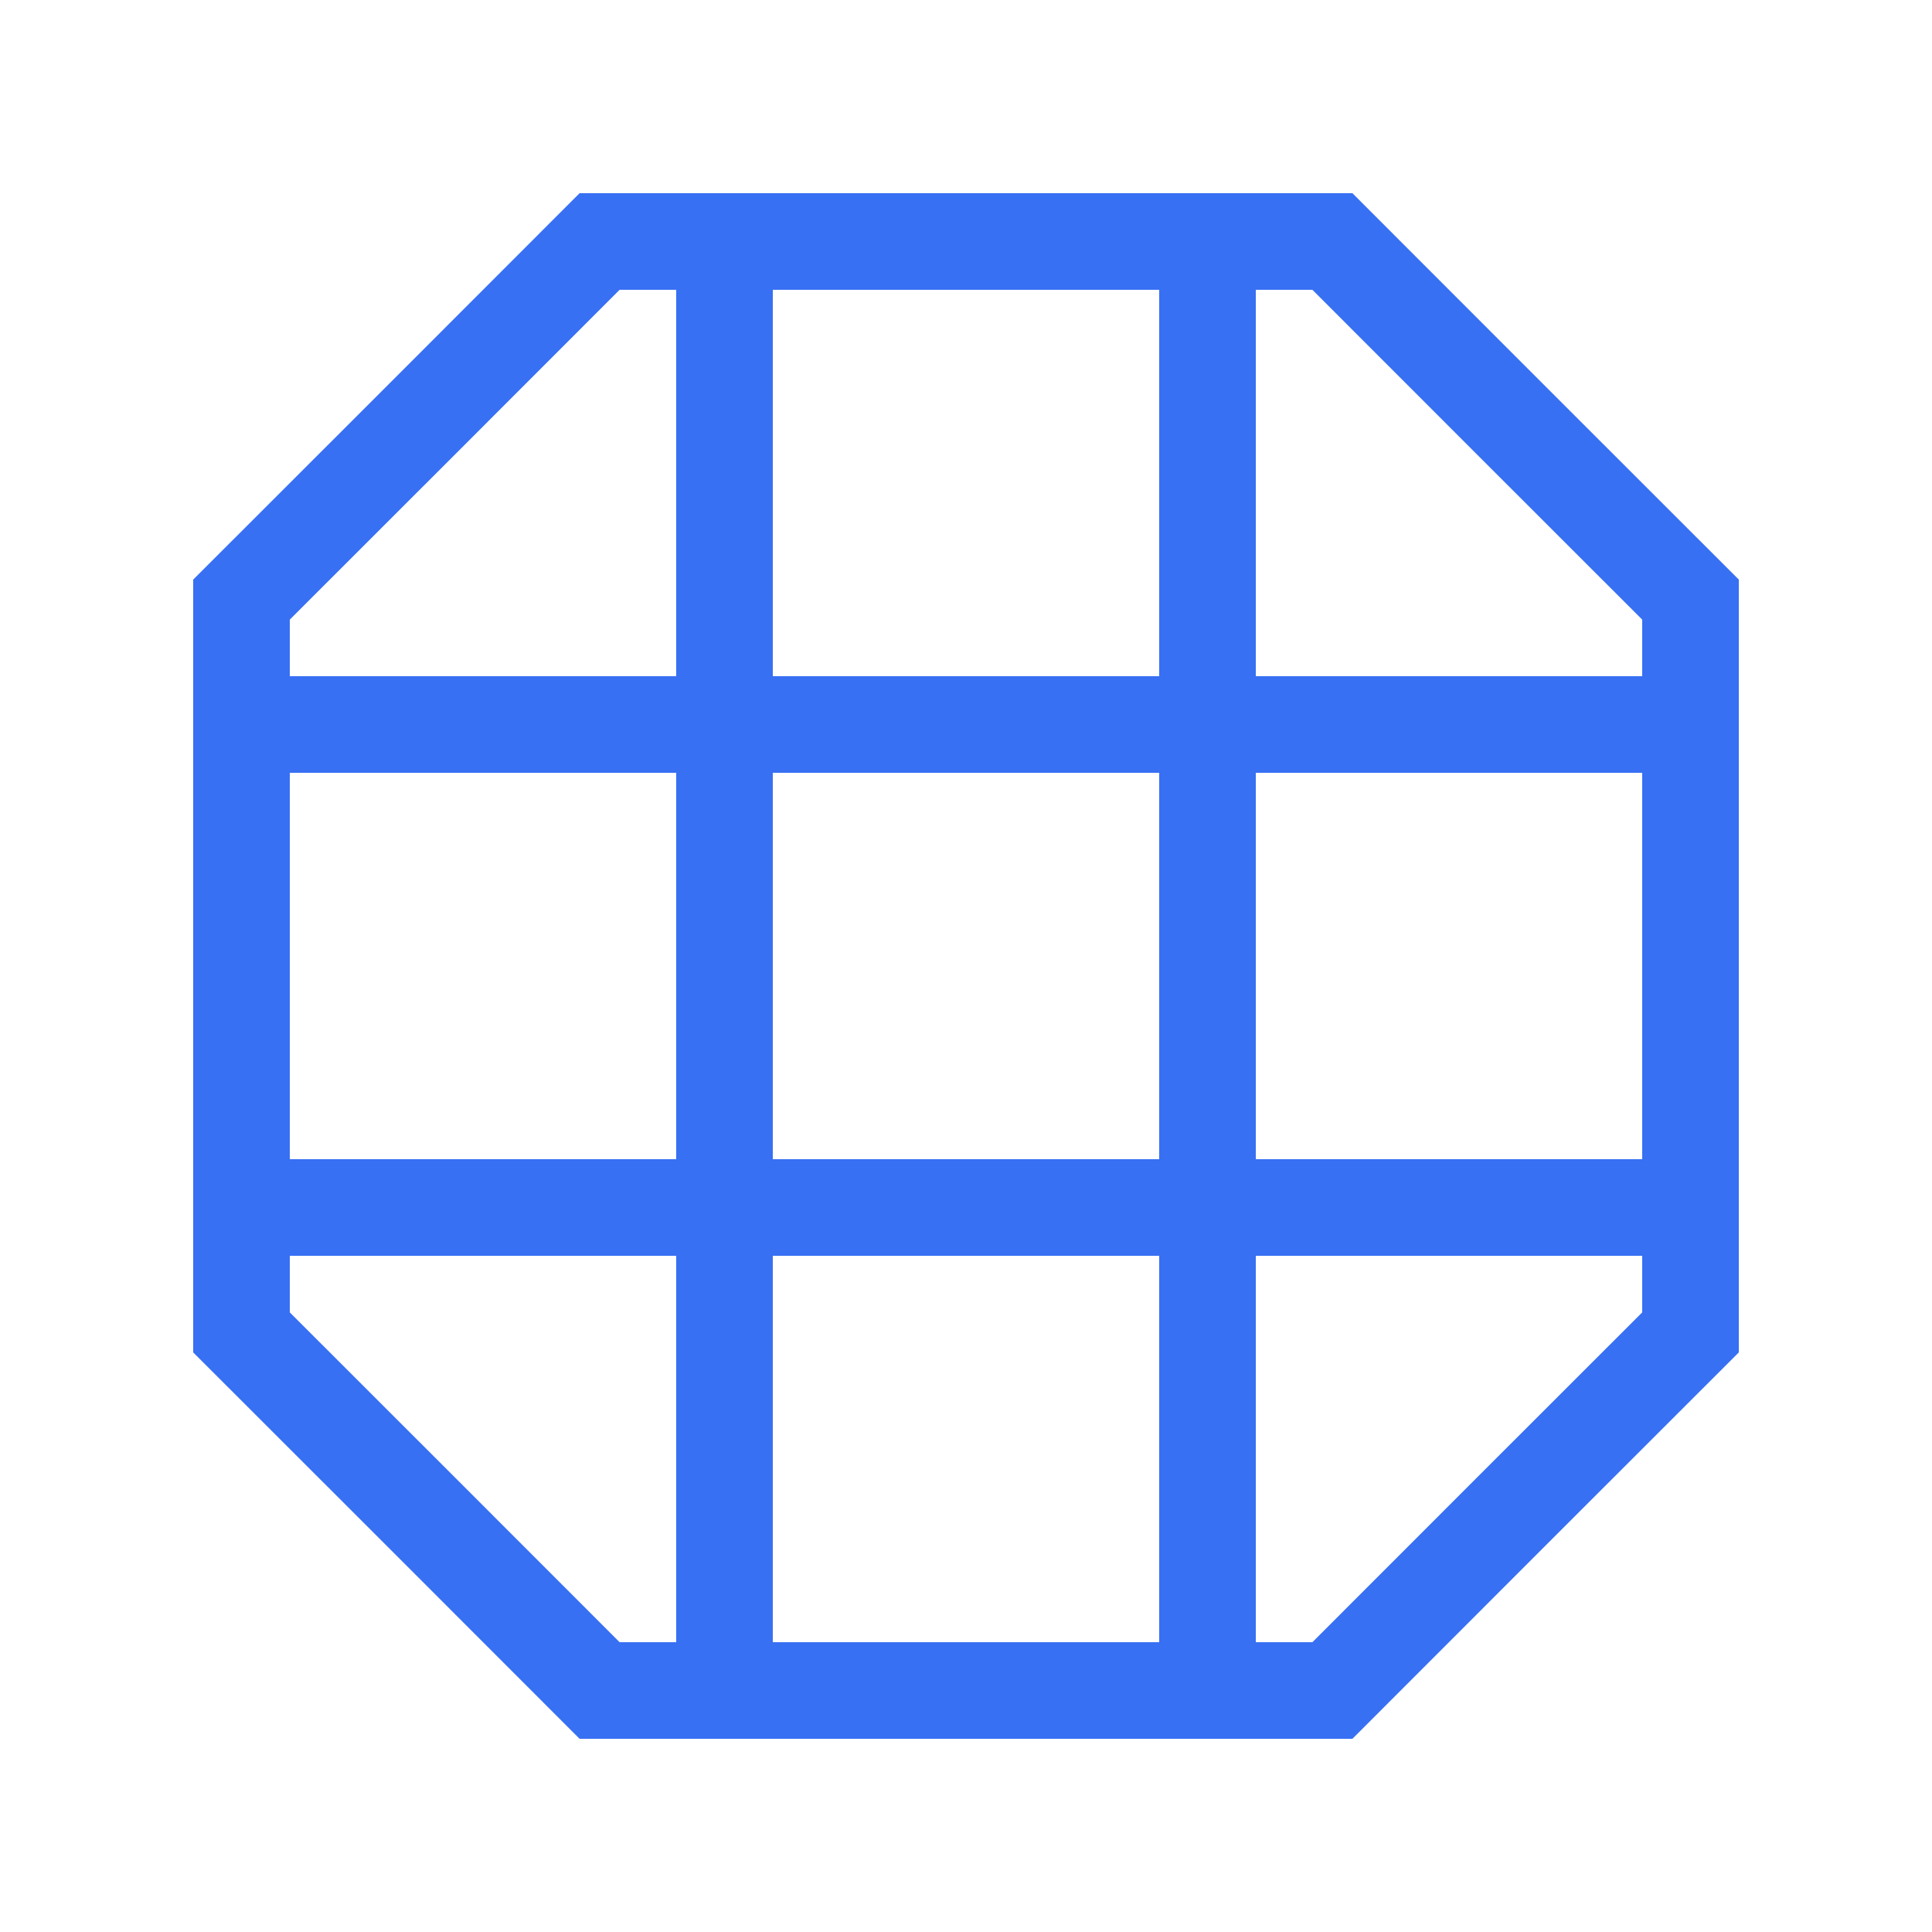 <svg width="20" height="20" viewBox="0 0 20 20" fill="none" xmlns="http://www.w3.org/2000/svg">
<path d="M7 3H8V17H7V3Z" fill="#3870F3"/>
<path d="M12 3H13V17H12V3Z" fill="#3870F3"/>
<path d="M17 7L17 8L3 8L3 7L17 7Z" fill="#3870F3"/>
<path d="M17 12L17 13L3 13L3 12L17 12Z" fill="#3870F3"/>
<path d="M4.354 4.354L6.207 2.5H10H13.793L15.646 4.354L17.5 6.207V10V13.793L15.646 15.646L13.793 17.5H10H6.207L4.354 15.646L2.5 13.793V10V6.207L4.354 4.354Z" stroke="#3870F3"/>
</svg>
